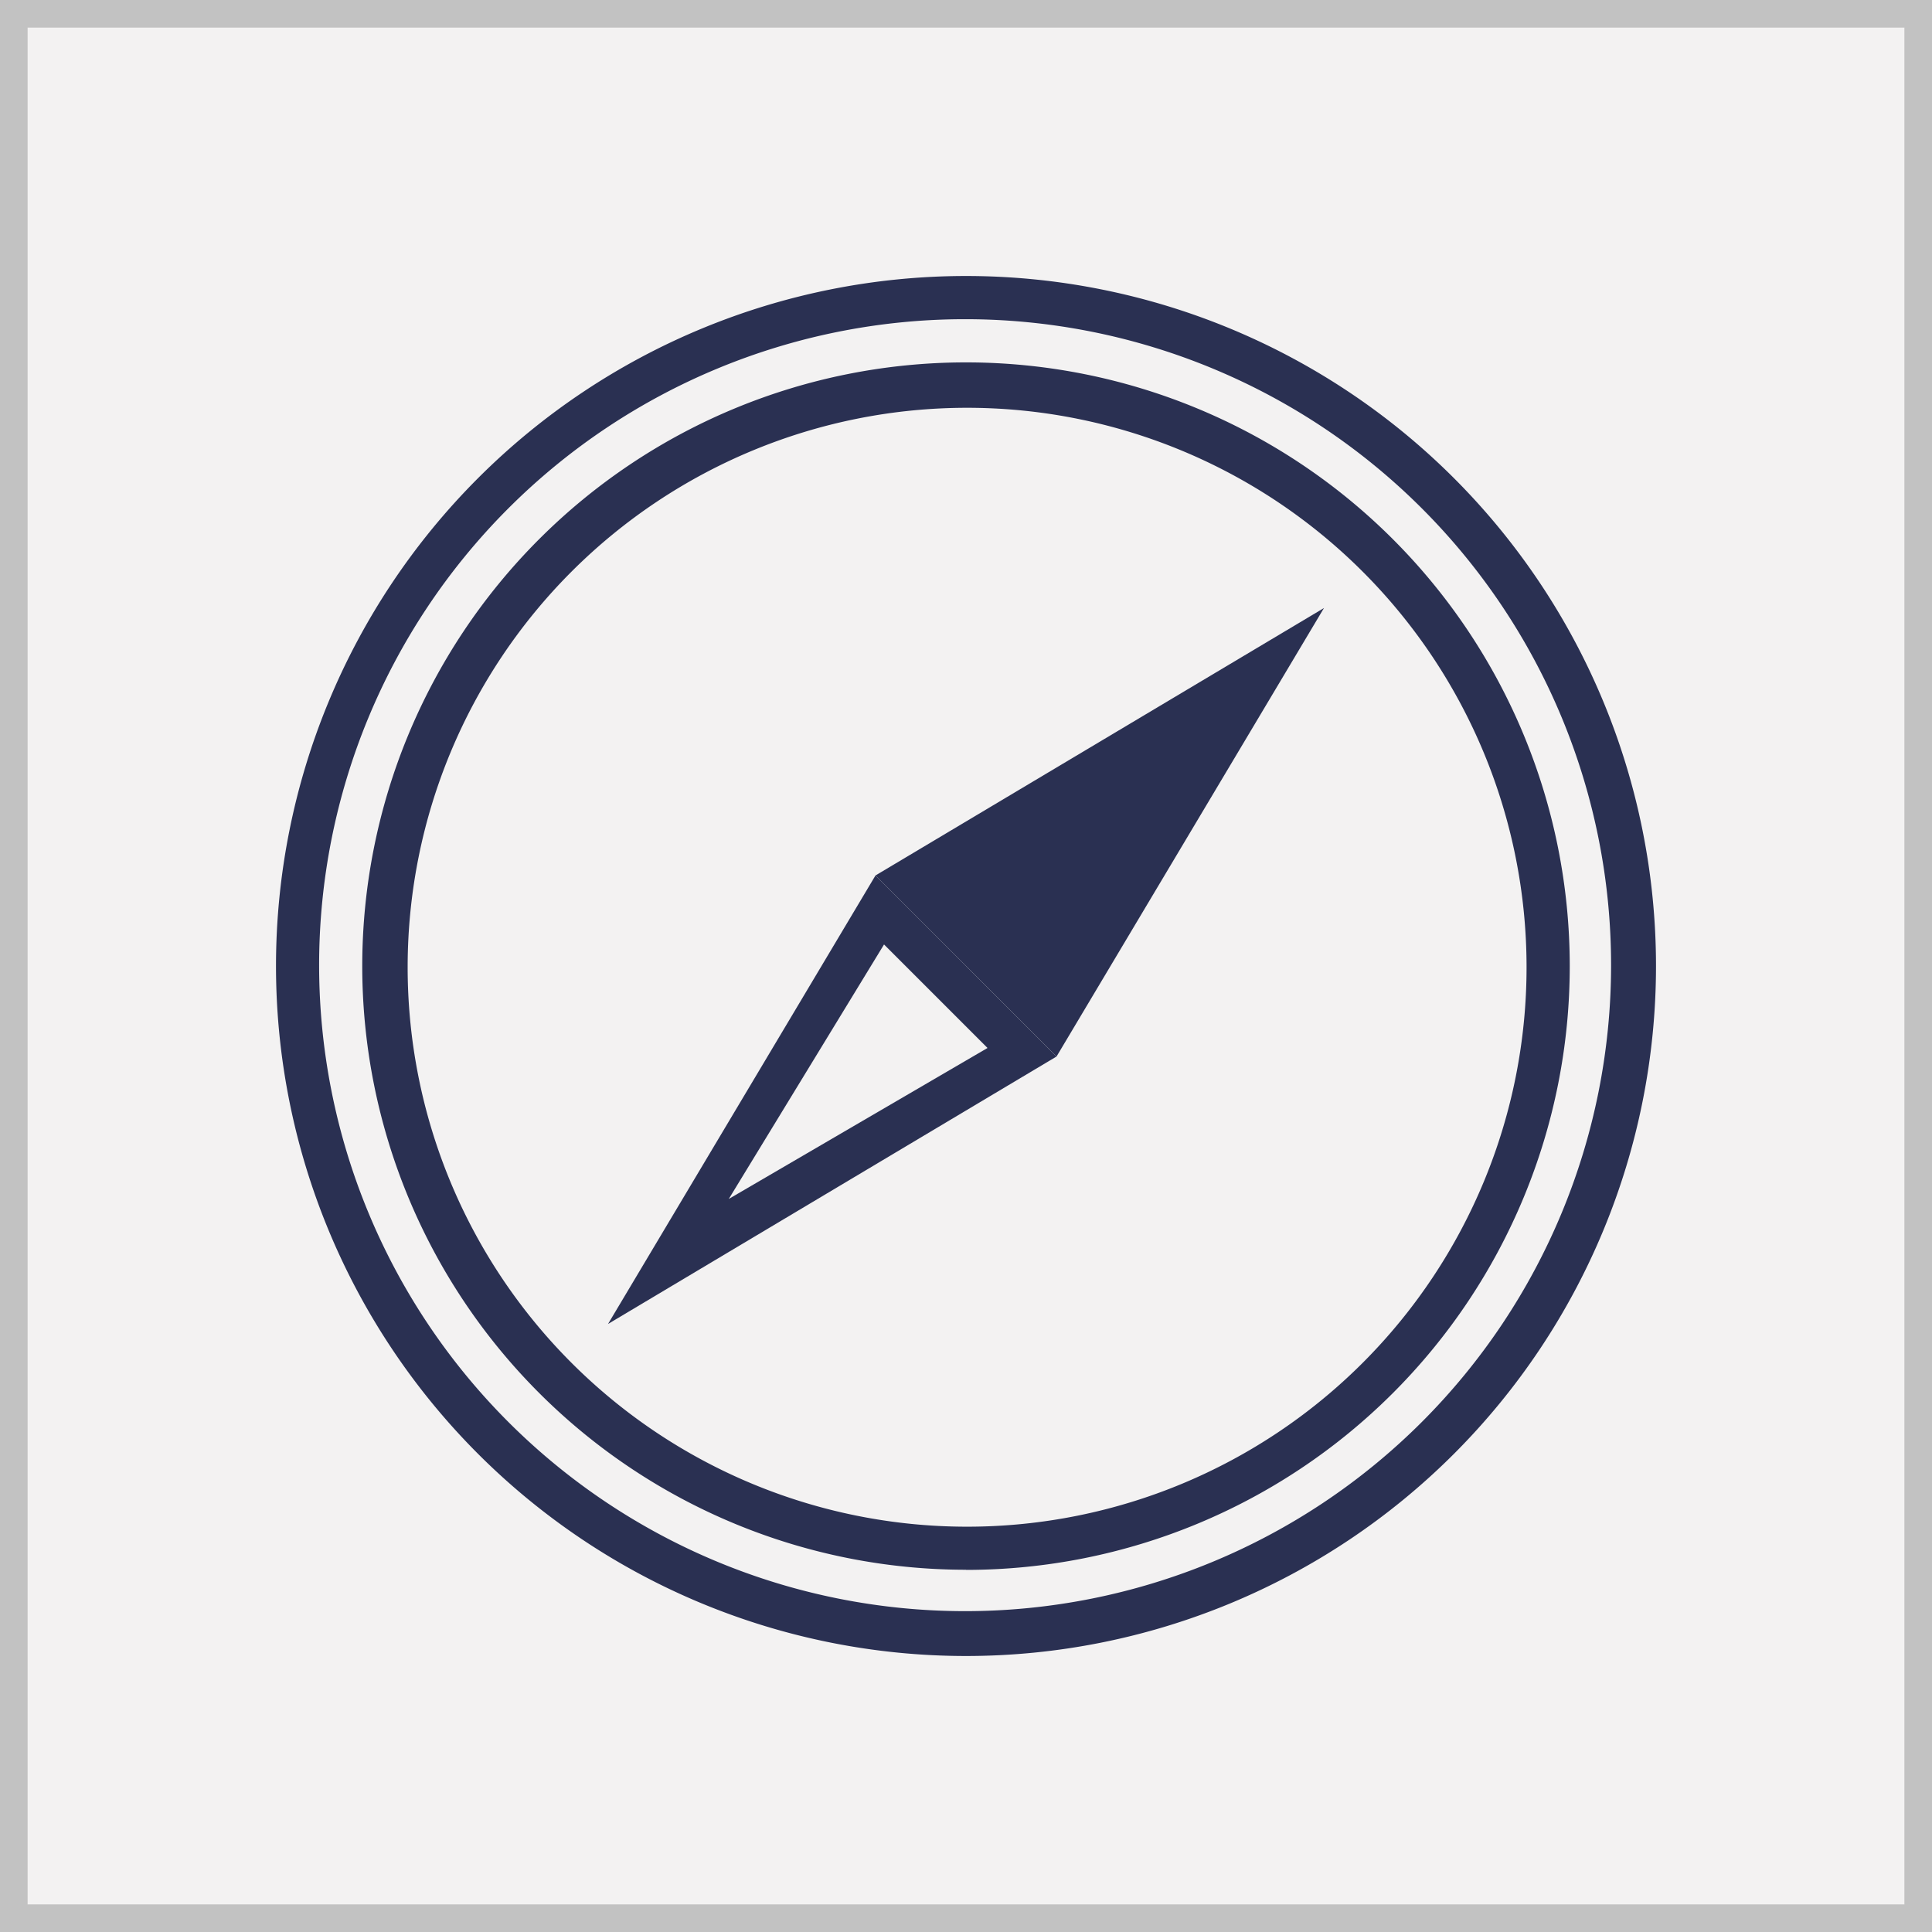 <svg id="Layer_1" data-name="Layer 1" xmlns="http://www.w3.org/2000/svg" viewBox="0 0 140 140"><rect x="0" y="0" width="140" height="140" fill="#808080" stroke="none"/><defs><style>.cls-1{fill:#f3f2f2;}.cls-2{fill:#c2c2c2;}.cls-3{fill:#2a3052;}</style></defs><title>safari_ol</title><rect class="cls-1" x="1" y="1" width="138" height="138"/><path class="cls-2" d="M138,2V138H2V2H138m2-2H0V140H140Z"/><g id="Group_75" data-name="Group 75"><g id="Group_74" data-name="Group 74"><g id="Group_71" data-name="Group 71"><path id="Path_99" data-name="Path 99" class="cls-3" d="M70,23.13a46.81,46.81,0,1,1-.13,0H70m0,90.63A43.75,43.75,0,1,0,26.25,70,43.75,43.75,0,0,0,70,113.75M70,20a50,50,0,1,0,50,50A50,50,0,0,0,70,20Zm0,90.63a40.54,40.54,0,1,1,.16,0Z"/></g><g id="Group_72" data-name="Group 72"><path id="Path_100" data-name="Path 100" class="cls-3" d="M95.94,44.06,76.56,76.56,63.44,63.44Z"/></g><g id="Group_73" data-name="Group 73"><path id="Path_101" data-name="Path 101" class="cls-3" d="M64.06,68.44l7.5,7.5L52.81,86.88,64.06,68.44m-.62-5L44.06,95.94l32.5-19.38Z"/></g></g></g></svg>